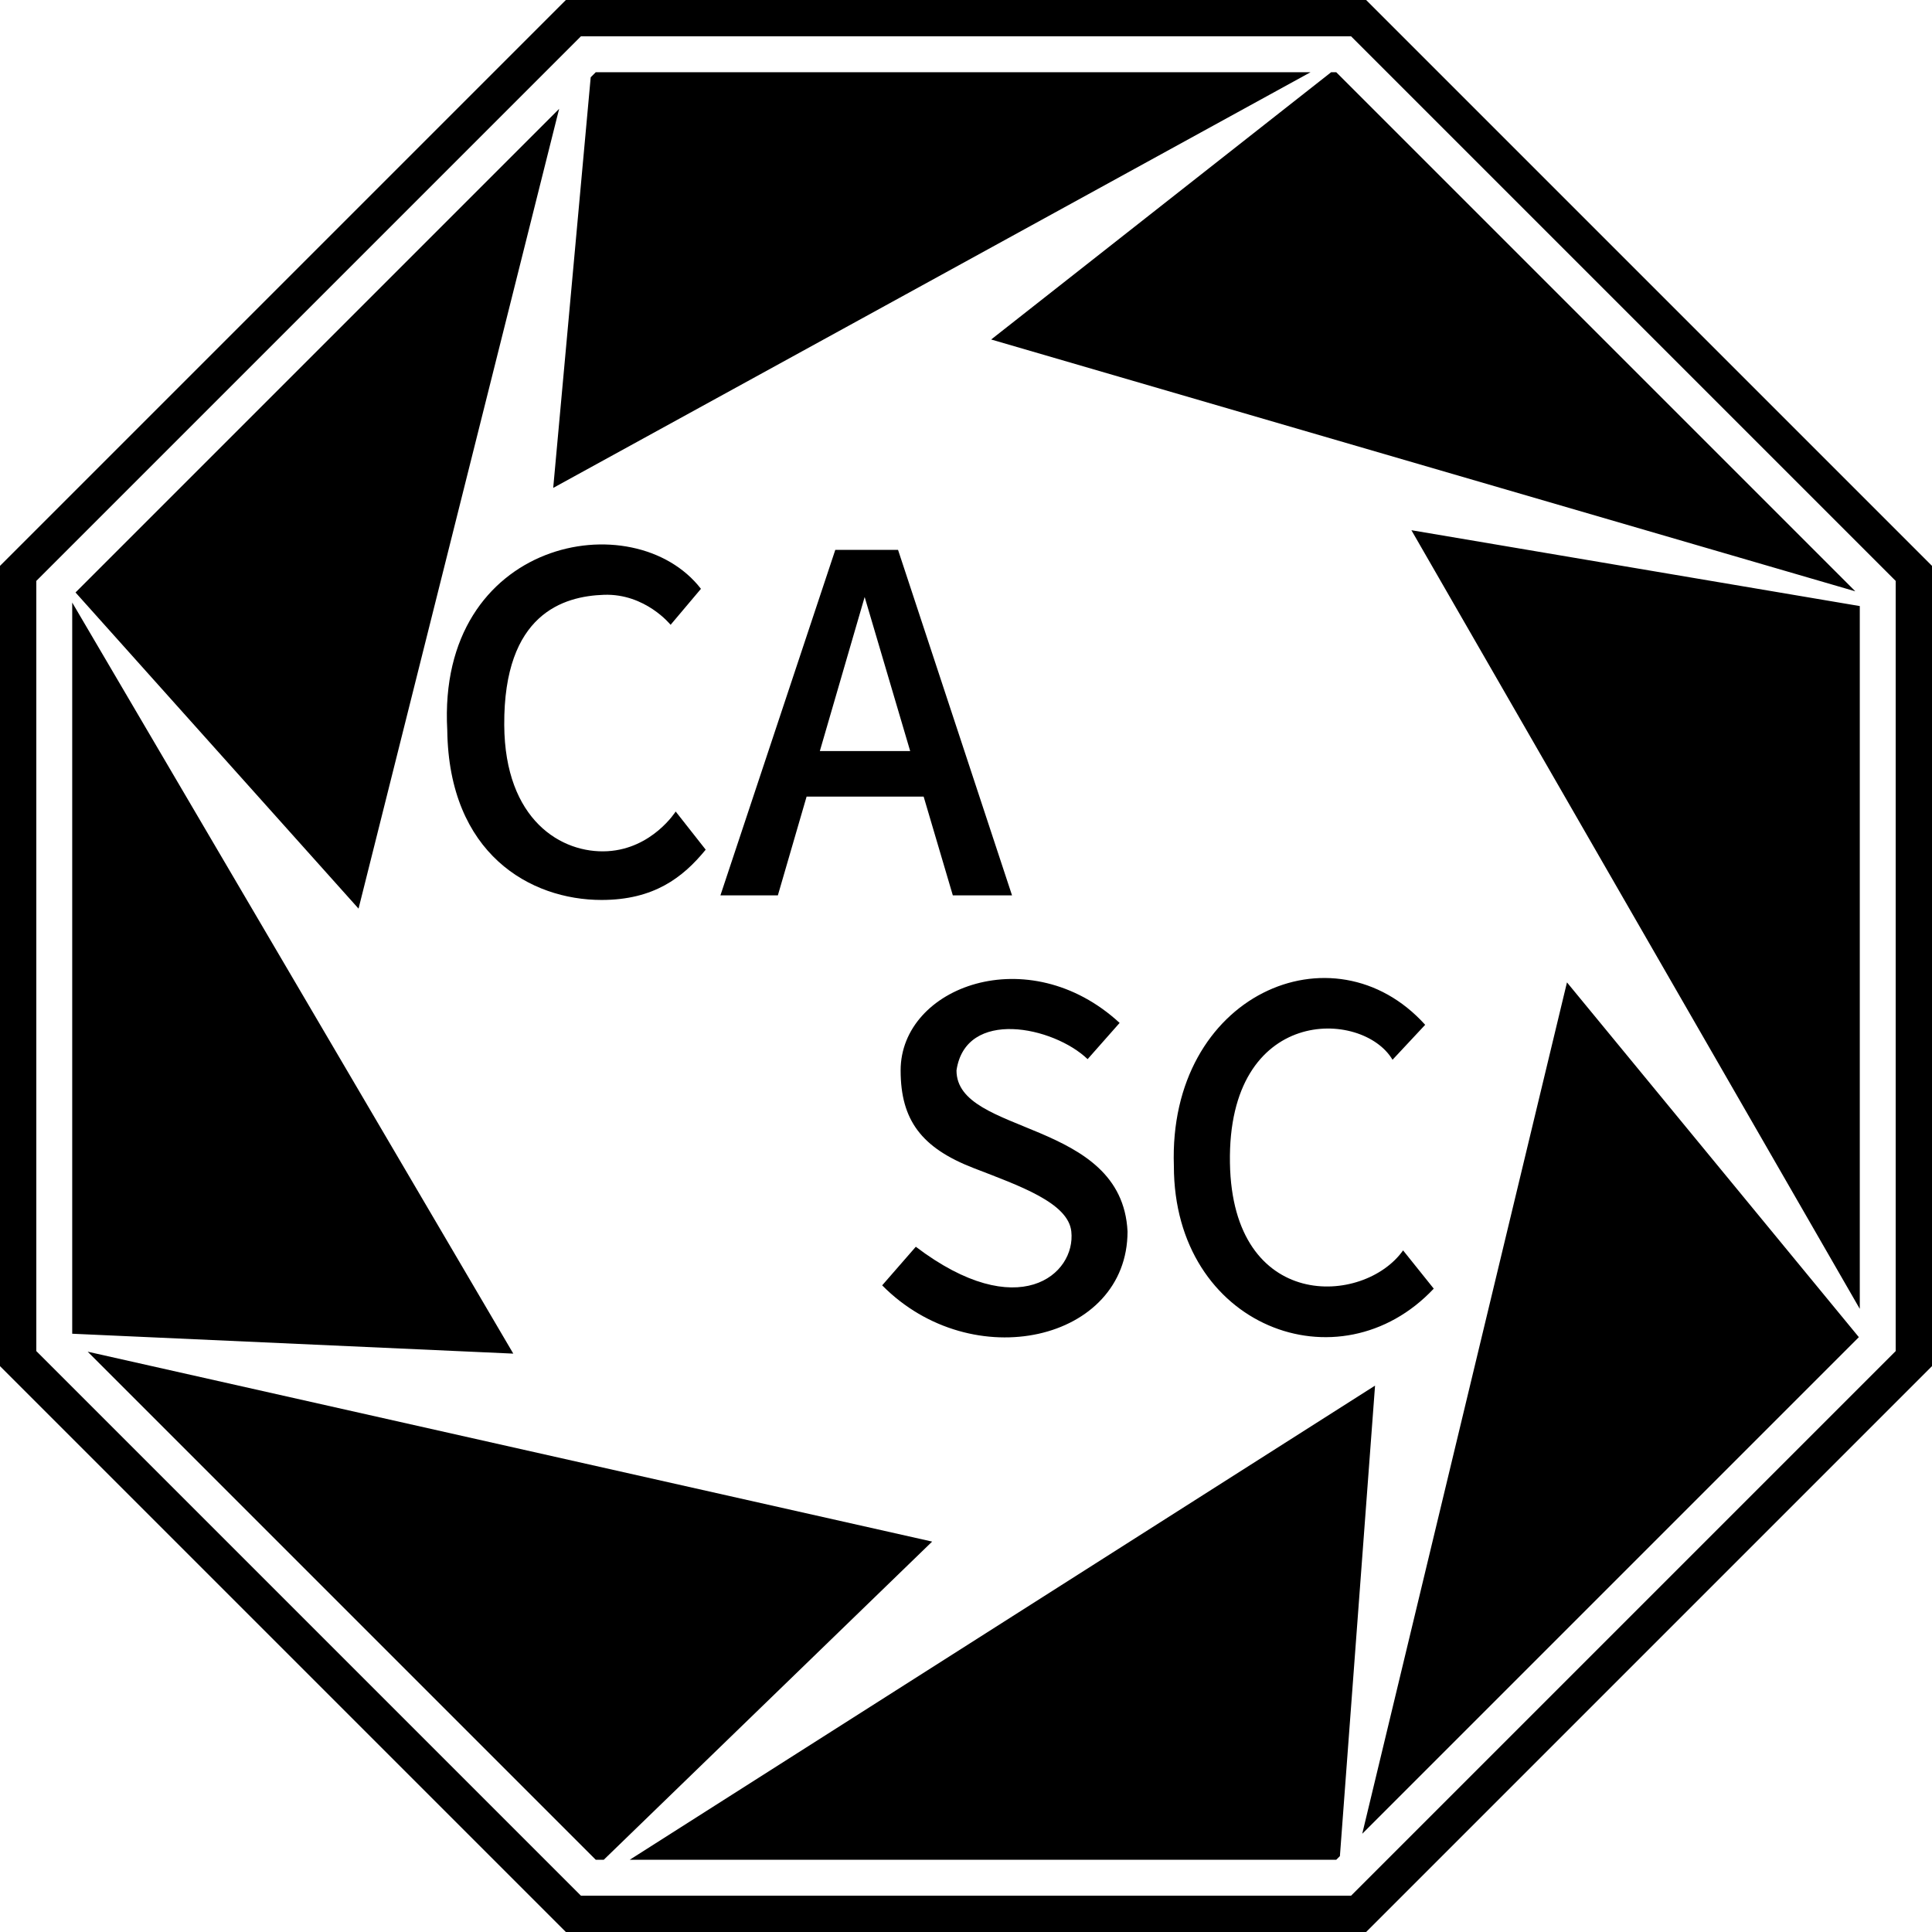 <svg xmlns="http://www.w3.org/2000/svg" width="512" height="512"><path d="M362.039 0H149.96L0 149.961V362.04L149.961 512H362.04L512 362.039V149.96L362.039 0zm140.337 358.052L358.052 502.376H153.948L9.624 358.052V153.948L153.948 9.624h204.104l144.324 144.324v204.104zm-9.513-197.438v186.25L374.036 140.51l118.827 20.103zM352.77 19.137l-90.1 70.833 229.011 66.736-137.57-137.57h-1.343zM156.543 20.48l-9.937 108.82 200.71-110.164H157.887l-1.345 1.344zm258.722 239.861-54.257 225.625L492.616 354.36l-77.351-94.017zm-392.028 97.87 134.651 134.651h2.11l87.029-84.324-223.79-50.327zM355.09 491.885l9.313-124.685-197.528 125.663h187.237l.978-.978zM95.018 240.794l53.16-211.947L20.014 157.01l75.003 83.784zm41.01 117.928L19.137 159.68v193.772l116.891 5.271zm41.688-193.14s-6.677-8.33-17.661-7.954c-10.71.366-26.595 4.988-26.425 34.514.145 25.23 15.21 34.127 27.369 33.436 11.864-.674 18.066-10.516 18.066-10.516l7.954 10.111c-6.067 7.416-13.752 13.325-27.605 13.325-18.854 0-40.47-12.205-40.884-45.008-2.797-50.69 49.48-60.4 67.23-37.445l-8.044 9.537zm74.794 71.706h15.691l-30.21-91.57h-16.628l-30.445 91.57h15.222l7.616-26.182h31.018l7.736 26.182zm-35.245-38.243 11.879-40.835 12.066 40.835h-23.945zm25.435 131.36c27.138 20.582 42.458 7.364 41.21-4.059-.831-7.609-13.679-12.066-25.871-16.786-13.778-5.333-19.362-12.665-19.362-25.894 0-22.219 33.914-34.804 58.036-12.583l-8.483 9.602c-9.053-8.683-32.311-13.54-34.747 2.98 0 17.37 43.845 12.71 45.327 42.681 0 29.124-41.195 38.431-65.024 14.285l8.914-10.226zm126.335-49.555c-7.953-13.46-43.787-14.42-43.087 27.356.66 39.505 35.484 37.843 45.884 23.16l8.128 10.139c-24.996 26.569-68.87 10.138-68.87-32.513-1.573-45.447 42.3-64.325 66.598-37.406"/></svg>